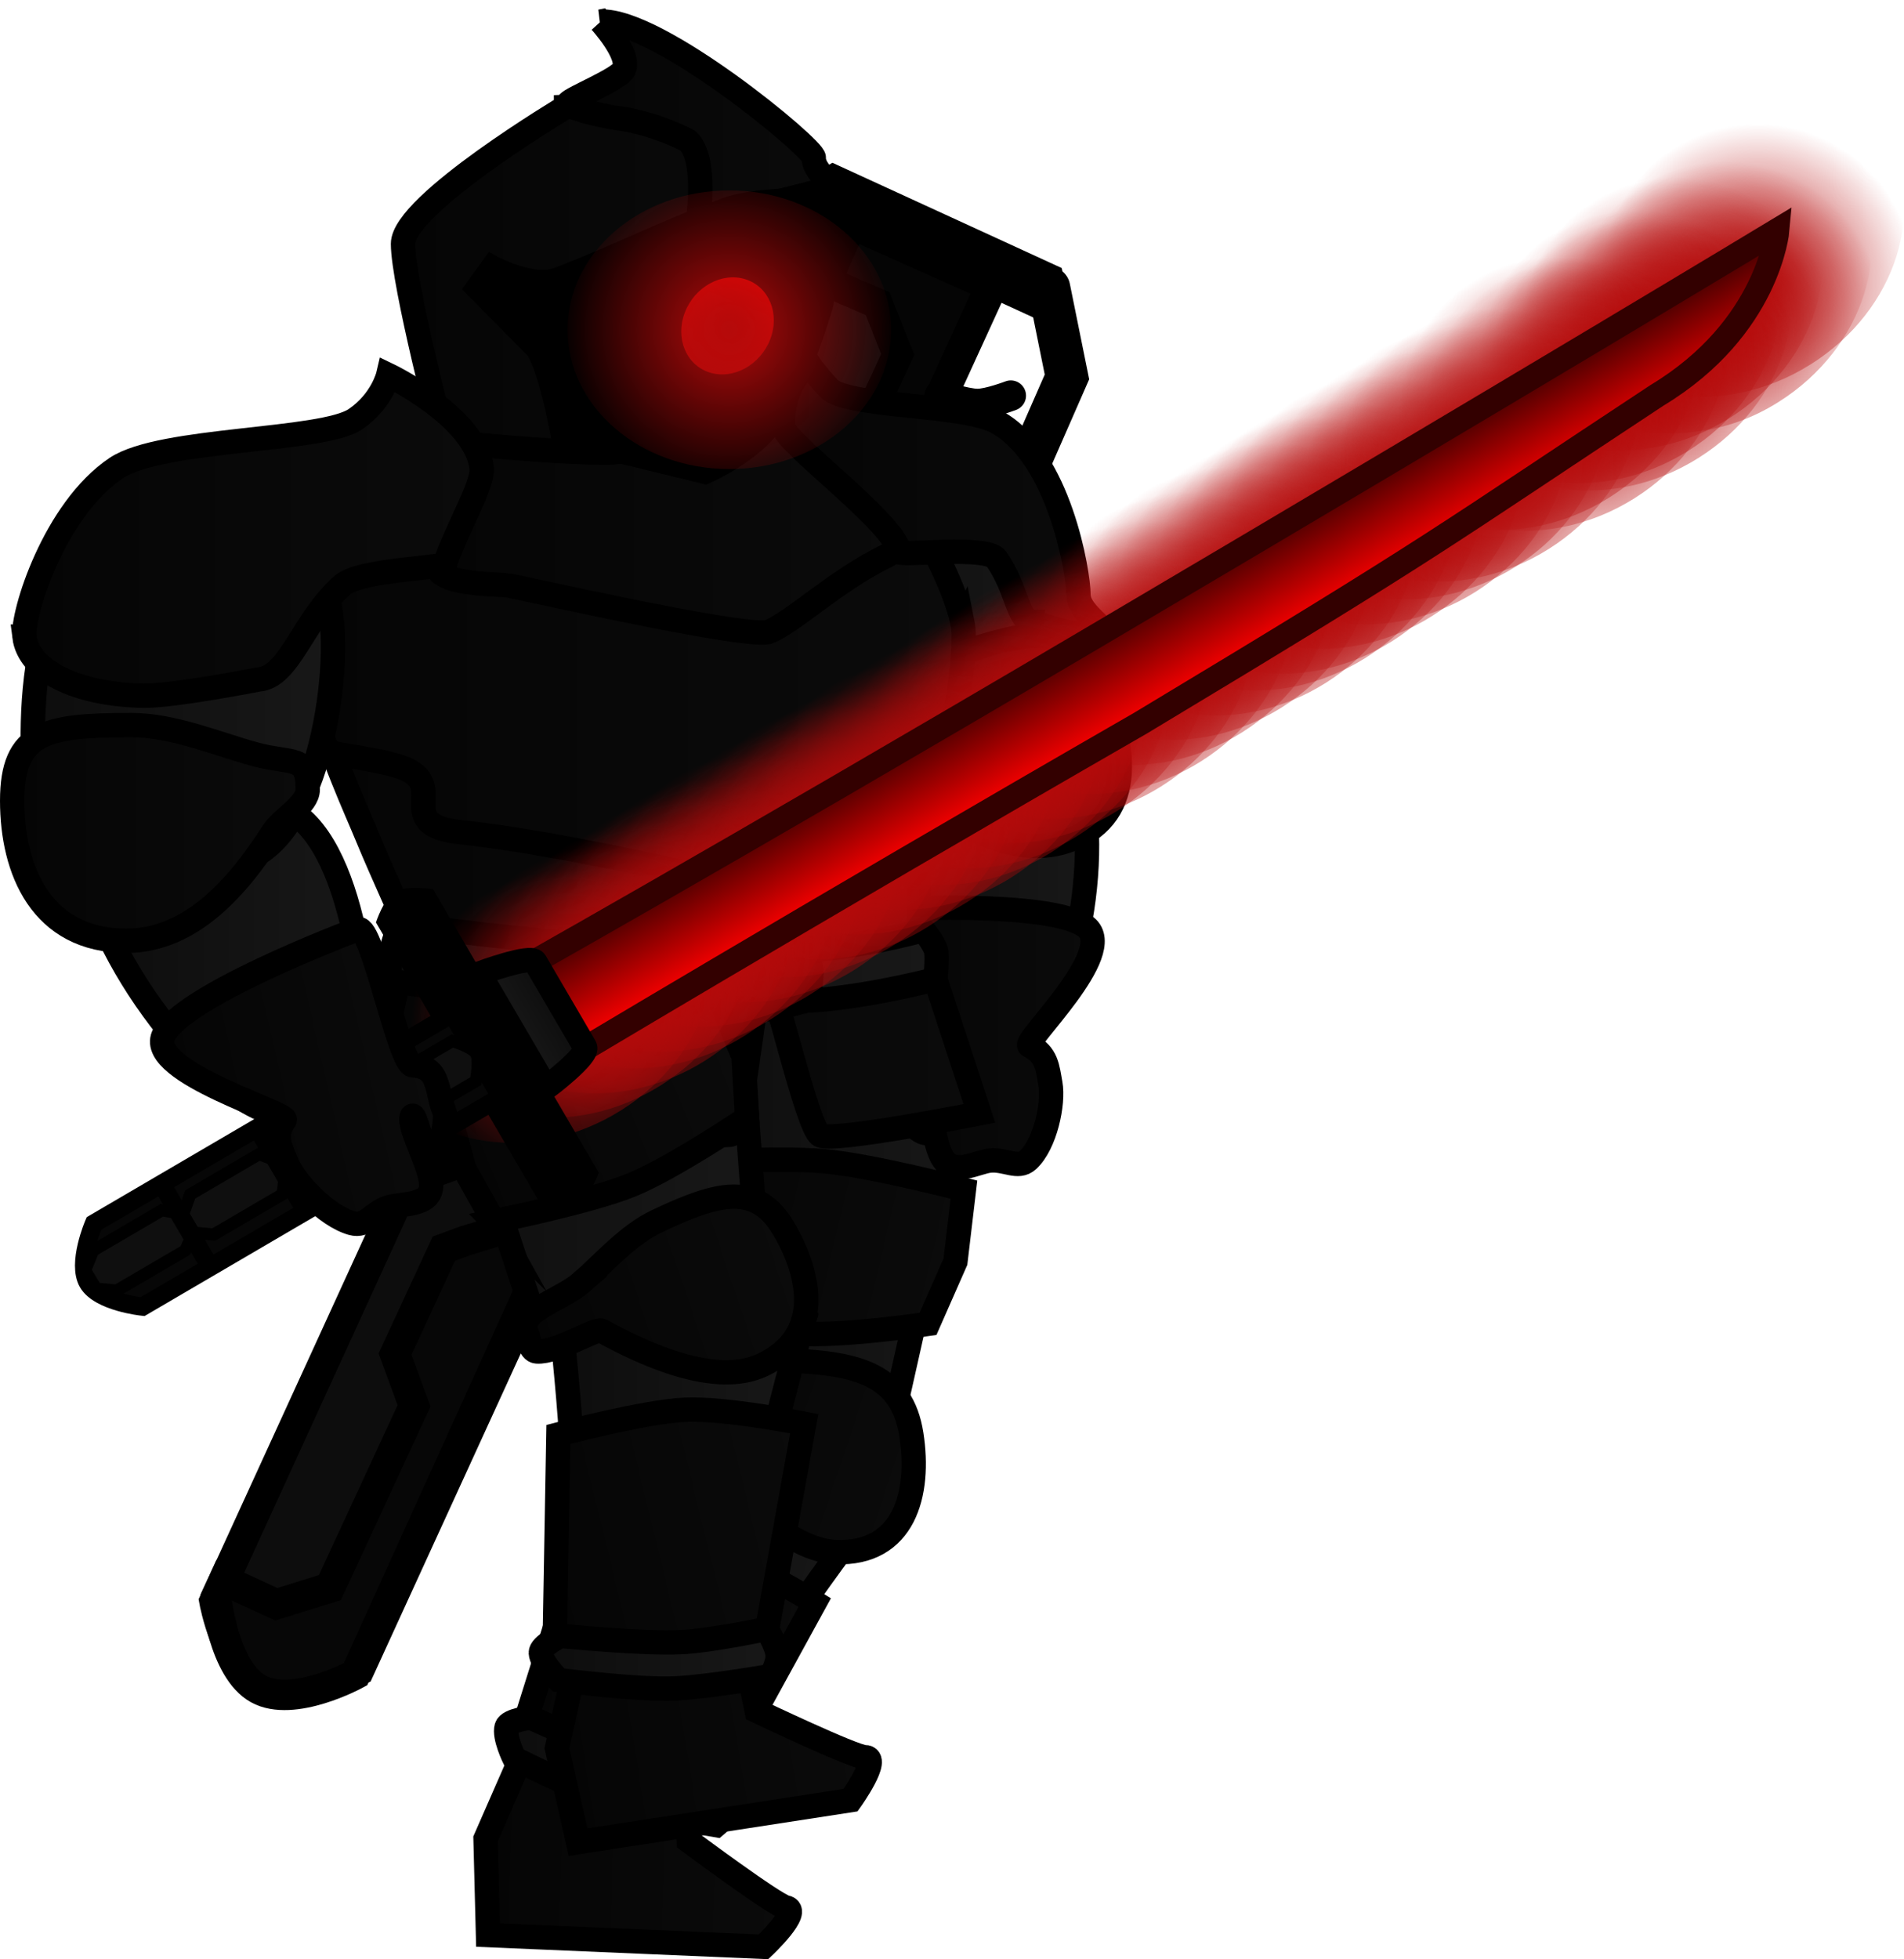 <svg version="1.1" xmlns="http://www.w3.org/2000/svg" xmlns:xlink="http://www.w3.org/1999/xlink" width="156.386" height="160.845" viewBox="0,0,156.386,160.845"><defs><linearGradient x1="241.883" y1="222.666" x2="262.002" y2="228.343" gradientUnits="userSpaceOnUse" id="color-1"><stop offset="0" stop-color="#0d0d0d"/><stop offset="1" stop-color="#181818"/></linearGradient><linearGradient x1="248.248" y1="191.334" x2="273.338" y2="191.334" gradientUnits="userSpaceOnUse" id="color-2"><stop offset="0" stop-color="#0d0d0d"/><stop offset="1" stop-color="#181818"/></linearGradient><linearGradient x1="244.084" y1="206.88" x2="267.869" y2="214.874" gradientUnits="userSpaceOnUse" id="color-3"><stop offset="0" stop-color="#050505"/><stop offset="1" stop-color="#0b0b0b"/></linearGradient><linearGradient x1="247.448" y1="192.447" x2="270.893" y2="198.033" gradientUnits="userSpaceOnUse" id="color-4"><stop offset="0" stop-color="#050505"/><stop offset="1" stop-color="#0b0b0b"/></linearGradient><linearGradient x1="232.632" y1="244.738" x2="257.798" y2="245.557" gradientUnits="userSpaceOnUse" id="color-5"><stop offset="0" stop-color="#050505"/><stop offset="1" stop-color="#0b0b0b"/></linearGradient><linearGradient x1="237.174" y1="227.641" x2="258.239" y2="231.83" gradientUnits="userSpaceOnUse" id="color-6"><stop offset="0" stop-color="#050505"/><stop offset="1" stop-color="#0b0b0b"/></linearGradient><linearGradient x1="234.349" y1="238.365" x2="252.747" y2="238.365" gradientUnits="userSpaceOnUse" id="color-7"><stop offset="0" stop-color="#0d0d0d"/><stop offset="1" stop-color="#181818"/></linearGradient><linearGradient x1="238.619" y1="216.201" x2="258.89" y2="216.201" gradientUnits="userSpaceOnUse" id="color-8"><stop offset="0" stop-color="#0d0d0d"/><stop offset="1" stop-color="#181818"/></linearGradient><linearGradient x1="225.329" y1="180.144" x2="254.973" y2="180.144" gradientUnits="userSpaceOnUse" id="color-9"><stop offset="0" stop-color="#0d0d0d"/><stop offset="1" stop-color="#181818"/></linearGradient><linearGradient x1="255.628" y1="146.48" x2="281.917" y2="146.48" gradientUnits="userSpaceOnUse" id="color-10"><stop offset="0" stop-color="#0d0d0d"/><stop offset="1" stop-color="#181818"/></linearGradient><linearGradient x1="264.392" y1="166.499" x2="282.064" y2="166.499" gradientUnits="userSpaceOnUse" id="color-11"><stop offset="0" stop-color="#0d0d0d"/><stop offset="1" stop-color="#181818"/></linearGradient><linearGradient x1="262.386" y1="153.758" x2="284.757" y2="153.758" gradientUnits="userSpaceOnUse" id="color-12"><stop offset="0" stop-color="#050505"/><stop offset="1" stop-color="#0b0b0b"/></linearGradient><linearGradient x1="263.957" y1="178.113" x2="282.52" y2="178.113" gradientUnits="userSpaceOnUse" id="color-13"><stop offset="0" stop-color="#050505"/><stop offset="1" stop-color="#0b0b0b"/></linearGradient><linearGradient x1="223.147" y1="174.997" x2="273.221" y2="174.997" gradientUnits="userSpaceOnUse" id="color-14"><stop offset="0" stop-color="#050505"/><stop offset="1" stop-color="#0b0b0b"/></linearGradient><linearGradient x1="218.802" y1="158.549" x2="269.995" y2="158.549" gradientUnits="userSpaceOnUse" id="color-15"><stop offset="0" stop-color="#050505"/><stop offset="1" stop-color="#0b0b0b"/></linearGradient><linearGradient x1="200.145" y1="171.74" x2="222.966" y2="171.74" gradientUnits="userSpaceOnUse" id="color-16"><stop offset="0" stop-color="#0d0d0d"/><stop offset="1" stop-color="#181818"/></linearGradient><linearGradient x1="217.485" y1="146.592" x2="271.931" y2="146.592" gradientUnits="userSpaceOnUse" id="color-17"><stop offset="0" stop-color="#050505"/><stop offset="1" stop-color="#0b0b0b"/></linearGradient><linearGradient x1="228.618" y1="136.01" x2="267.529" y2="136.01" gradientUnits="userSpaceOnUse" id="color-18"><stop offset="0" stop-color="#050505"/><stop offset="1" stop-color="#0b0b0b"/></linearGradient><linearGradient x1="225.88" y1="115.903" x2="258.603" y2="115.903" gradientUnits="userSpaceOnUse" id="color-19"><stop offset="0" stop-color="#050505"/><stop offset="1" stop-color="#0b0b0b"/></linearGradient><linearGradient x1="239.436" y1="102.935" x2="261.378" y2="102.935" gradientUnits="userSpaceOnUse" id="color-20"><stop offset="0" stop-color="#050505"/><stop offset="1" stop-color="#0b0b0b"/></linearGradient><linearGradient x1="257.082" y1="134.037" x2="283.446" y2="134.037" gradientUnits="userSpaceOnUse" id="color-21"><stop offset="0" stop-color="#050505"/><stop offset="1" stop-color="#0b0b0b"/></linearGradient><linearGradient x1="195.47" y1="151.768" x2="220.128" y2="151.768" gradientUnits="userSpaceOnUse" id="color-22"><stop offset="0" stop-color="#0d0d0d"/><stop offset="1" stop-color="#181818"/></linearGradient><linearGradient x1="193.779" y1="161.321" x2="218.057" y2="161.321" gradientUnits="userSpaceOnUse" id="color-23"><stop offset="0" stop-color="#050505"/><stop offset="1" stop-color="#0b0b0b"/></linearGradient><linearGradient x1="194.775" y1="136.895" x2="232.345" y2="136.895" gradientUnits="userSpaceOnUse" id="color-24"><stop offset="0" stop-color="#050505"/><stop offset="1" stop-color="#0b0b0b"/></linearGradient><linearGradient x1="236.498" y1="203.859" x2="258.416" y2="196.508" gradientUnits="userSpaceOnUse" id="color-25"><stop offset="0" stop-color="#050505"/><stop offset="1" stop-color="#0b0b0b"/></linearGradient><linearGradient x1="224.768" y1="172.033" x2="269.715" y2="172.033" gradientUnits="userSpaceOnUse" id="color-26"><stop offset="0" stop-color="#0d0d0d"/><stop offset="1" stop-color="#181818"/></linearGradient><linearGradient x1="238.657" y1="237.287" x2="263.503" y2="233.204" gradientUnits="userSpaceOnUse" id="color-27"><stop offset="0" stop-color="#050505"/><stop offset="1" stop-color="#0b0b0b"/></linearGradient><linearGradient x1="236.855" y1="221.807" x2="260.358" y2="216.044" gradientUnits="userSpaceOnUse" id="color-28"><stop offset="0" stop-color="#050505"/><stop offset="1" stop-color="#0b0b0b"/></linearGradient><linearGradient x1="230.862" y1="188.779" x2="253.813" y2="179.594" gradientUnits="userSpaceOnUse" id="color-29"><stop offset="0" stop-color="#050505"/><stop offset="1" stop-color="#0b0b0b"/></linearGradient><linearGradient x1="254.01" y1="115.868" x2="251.062" y2="123.519" gradientUnits="userSpaceOnUse" id="color-30"><stop offset="0" stop-color="#ff0000"/><stop offset="1" stop-color="#b50a0a"/></linearGradient><radialGradient cx="252.682" cy="120.012" r="13.896" gradientUnits="userSpaceOnUse" id="color-31"><stop offset="0" stop-color="#b50a0a"/><stop offset="1" stop-color="#b50a0a" stop-opacity="0"/></radialGradient><linearGradient x1="237.2" y1="229.12" x2="256.648" y2="229.12" gradientUnits="userSpaceOnUse" id="color-32"><stop offset="0" stop-color="#0d0d0d"/><stop offset="1" stop-color="#181818"/></linearGradient><radialGradient cx="312.878" cy="132.64" r="12.911" gradientUnits="userSpaceOnUse" id="color-33"><stop offset="0" stop-color="#b50a0a"/><stop offset="1" stop-color="#b50a0a" stop-opacity="0"/></radialGradient><radialGradient cx="309.612" cy="134.693" r="12.911" gradientUnits="userSpaceOnUse" id="color-34"><stop offset="0" stop-color="#b50a0a"/><stop offset="1" stop-color="#b50a0a" stop-opacity="0"/></radialGradient><radialGradient cx="306.009" cy="136.699" r="12.911" gradientUnits="userSpaceOnUse" id="color-35"><stop offset="0" stop-color="#b50a0a"/><stop offset="1" stop-color="#b50a0a" stop-opacity="0"/></radialGradient><radialGradient cx="302.743" cy="138.752" r="12.911" gradientUnits="userSpaceOnUse" id="color-36"><stop offset="0" stop-color="#b50a0a"/><stop offset="1" stop-color="#b50a0a" stop-opacity="0"/></radialGradient><radialGradient cx="300.565" cy="140.121" r="12.911" gradientUnits="userSpaceOnUse" id="color-37"><stop offset="0" stop-color="#b50a0a"/><stop offset="1" stop-color="#b50a0a" stop-opacity="0"/></radialGradient><radialGradient cx="297.298" cy="142.175" r="12.911" gradientUnits="userSpaceOnUse" id="color-38"><stop offset="0" stop-color="#b50a0a"/><stop offset="1" stop-color="#b50a0a" stop-opacity="0"/></radialGradient><radialGradient cx="293.696" cy="144.181" r="12.911" gradientUnits="userSpaceOnUse" id="color-39"><stop offset="0" stop-color="#b50a0a"/><stop offset="1" stop-color="#b50a0a" stop-opacity="0"/></radialGradient><radialGradient cx="290.429" cy="146.234" r="12.911" gradientUnits="userSpaceOnUse" id="color-40"><stop offset="0" stop-color="#b50a0a"/><stop offset="1" stop-color="#b50a0a" stop-opacity="0"/></radialGradient><radialGradient cx="337.139" cy="116.017" r="12.911" gradientUnits="userSpaceOnUse" id="color-41"><stop offset="0" stop-color="#b50a0a"/><stop offset="1" stop-color="#b50a0a" stop-opacity="0"/></radialGradient><radialGradient cx="334.485" cy="119.117" r="12.911" gradientUnits="userSpaceOnUse" id="color-42"><stop offset="0" stop-color="#b50a0a"/><stop offset="1" stop-color="#b50a0a" stop-opacity="0"/></radialGradient><radialGradient cx="330.475" cy="120.425" r="12.911" gradientUnits="userSpaceOnUse" id="color-43"><stop offset="0" stop-color="#b50a0a"/><stop offset="1" stop-color="#b50a0a" stop-opacity="0"/></radialGradient><radialGradient cx="327.923" cy="123.7" r="12.911" gradientUnits="userSpaceOnUse" id="color-44"><stop offset="0" stop-color="#b50a0a"/><stop offset="1" stop-color="#b50a0a" stop-opacity="0"/></radialGradient><radialGradient cx="327.099" cy="123.106" r="12.911" gradientUnits="userSpaceOnUse" id="color-45"><stop offset="0" stop-color="#b50a0a"/><stop offset="1" stop-color="#b50a0a" stop-opacity="0"/></radialGradient><radialGradient cx="322.665" cy="127.013" r="12.911" gradientUnits="userSpaceOnUse" id="color-46"><stop offset="0" stop-color="#b50a0a"/><stop offset="1" stop-color="#b50a0a" stop-opacity="0"/></radialGradient><radialGradient cx="320.602" cy="126.947" r="12.911" gradientUnits="userSpaceOnUse" id="color-47"><stop offset="0" stop-color="#b50a0a"/><stop offset="1" stop-color="#b50a0a" stop-opacity="0"/></radialGradient><radialGradient cx="315.609" cy="131.182" r="12.911" gradientUnits="userSpaceOnUse" id="color-48"><stop offset="0" stop-color="#b50a0a"/><stop offset="1" stop-color="#b50a0a" stop-opacity="0"/></radialGradient><radialGradient cx="261.883" cy="163.661" r="12.911" gradientUnits="userSpaceOnUse" id="color-49"><stop offset="0" stop-color="#b50a0a"/><stop offset="1" stop-color="#b50a0a" stop-opacity="0"/></radialGradient><radialGradient cx="258.616" cy="165.715" r="12.911" gradientUnits="userSpaceOnUse" id="color-50"><stop offset="0" stop-color="#b50a0a"/><stop offset="1" stop-color="#b50a0a" stop-opacity="0"/></radialGradient><radialGradient cx="255.014" cy="167.72" r="12.911" gradientUnits="userSpaceOnUse" id="color-51"><stop offset="0" stop-color="#b50a0a"/><stop offset="1" stop-color="#b50a0a" stop-opacity="0"/></radialGradient><radialGradient cx="251.747" cy="169.774" r="12.911" gradientUnits="userSpaceOnUse" id="color-52"><stop offset="0" stop-color="#b50a0a"/><stop offset="1" stop-color="#b50a0a" stop-opacity="0"/></radialGradient><radialGradient cx="249.569" cy="171.143" r="12.911" gradientUnits="userSpaceOnUse" id="color-53"><stop offset="0" stop-color="#b50a0a"/><stop offset="1" stop-color="#b50a0a" stop-opacity="0"/></radialGradient><radialGradient cx="246.303" cy="173.196" r="12.911" gradientUnits="userSpaceOnUse" id="color-54"><stop offset="0" stop-color="#b50a0a"/><stop offset="1" stop-color="#b50a0a" stop-opacity="0"/></radialGradient><radialGradient cx="242.701" cy="175.202" r="12.911" gradientUnits="userSpaceOnUse" id="color-55"><stop offset="0" stop-color="#b50a0a"/><stop offset="1" stop-color="#b50a0a" stop-opacity="0"/></radialGradient><radialGradient cx="239.434" cy="177.255" r="12.911" gradientUnits="userSpaceOnUse" id="color-56"><stop offset="0" stop-color="#b50a0a"/><stop offset="1" stop-color="#b50a0a" stop-opacity="0"/></radialGradient><radialGradient cx="287.063" cy="148.609" r="12.911" gradientUnits="userSpaceOnUse" id="color-57"><stop offset="0" stop-color="#b50a0a"/><stop offset="1" stop-color="#b50a0a" stop-opacity="0"/></radialGradient><radialGradient cx="283.796" cy="150.662" r="12.911" gradientUnits="userSpaceOnUse" id="color-58"><stop offset="0" stop-color="#b50a0a"/><stop offset="1" stop-color="#b50a0a" stop-opacity="0"/></radialGradient><radialGradient cx="280.194" cy="152.668" r="12.911" gradientUnits="userSpaceOnUse" id="color-59"><stop offset="0" stop-color="#b50a0a"/><stop offset="1" stop-color="#b50a0a" stop-opacity="0"/></radialGradient><radialGradient cx="276.927" cy="154.721" r="12.911" gradientUnits="userSpaceOnUse" id="color-60"><stop offset="0" stop-color="#b50a0a"/><stop offset="1" stop-color="#b50a0a" stop-opacity="0"/></radialGradient><radialGradient cx="274.749" cy="156.09" r="12.911" gradientUnits="userSpaceOnUse" id="color-61"><stop offset="0" stop-color="#b50a0a"/><stop offset="1" stop-color="#b50a0a" stop-opacity="0"/></radialGradient><radialGradient cx="271.483" cy="158.144" r="12.911" gradientUnits="userSpaceOnUse" id="color-62"><stop offset="0" stop-color="#b50a0a"/><stop offset="1" stop-color="#b50a0a" stop-opacity="0"/></radialGradient><radialGradient cx="267.88" cy="160.149" r="12.911" gradientUnits="userSpaceOnUse" id="color-63"><stop offset="0" stop-color="#b50a0a"/><stop offset="1" stop-color="#b50a0a" stop-opacity="0"/></radialGradient><radialGradient cx="264.614" cy="162.203" r="12.911" gradientUnits="userSpaceOnUse" id="color-64"><stop offset="0" stop-color="#b50a0a"/><stop offset="1" stop-color="#b50a0a" stop-opacity="0"/></radialGradient><linearGradient x1="287.756" y1="141.801" x2="291.92" y2="148.918" gradientUnits="userSpaceOnUse" id="color-65"><stop offset="0" stop-color="#400000"/><stop offset="1" stop-color="#ff0000"/></linearGradient><linearGradient x1="238.729" y1="175.306" x2="234.884" y2="177.555" gradientUnits="userSpaceOnUse" id="color-66"><stop offset="0" stop-color="#0d0d0d"/><stop offset="1" stop-color="#181818"/></linearGradient><linearGradient x1="207.483" y1="184.677" x2="228.312" y2="179.928" gradientUnits="userSpaceOnUse" id="color-67"><stop offset="0" stop-color="#050505"/><stop offset="1" stop-color="#0b0b0b"/></linearGradient></defs><g transform="translate(-192.779,-92.941)"><g data-paper-data="{&quot;isPaintingLayer&quot;:true}" fill-rule="nonzero" stroke-linejoin="miter" stroke-miterlimit="10" stroke-dasharray="" stroke-dashoffset="0" style="mix-blend-mode: normal"><g><path d="M210.391,224.396l52.536,-114.747l11.877,5.67l-52.536,114.747c0,0 -5.137,2.6 -8.011,1.229c-2.873,-1.372 -3.866,-6.899 -3.866,-6.899z" fill="#0d0d0d" stroke="#000000" stroke-width="2.5" stroke-linecap="butt"/><path d="M249.13,171.118l-7.202,-3.336l12.897,-27.847l4.134,-1.584l7.554,-16.31l-1.649,-4.172l-4.224,-1.824l2.088,-4.716l11.427,5.098z" fill="#050505" stroke="#000000" stroke-width="2.5" stroke-linecap="round"/><path d="M259.176,110.523c0,0 -0.403,-1.694 -0.031,-2.489c0.372,-0.795 2.004,-1.731 2.004,-1.731l18.835,8.644c0,0 0.389,1.724 -0.037,2.635c-0.426,0.911 -1.936,1.586 -1.936,1.586z" fill="#000000" stroke="none" stroke-width="0" stroke-linecap="butt"/><path d="M278.934,116.577l1.48,7.308l-3.423,7.809c0,0 -2.468,-0.116 -3.61,-0.645c-1.299,-0.602 -3.773,-2.774 -3.773,-2.774" fill="none" stroke="#000000" stroke-width="3.5" stroke-linecap="round"/><path d="M275.802,125.422c0,0 -1.808,0.688 -2.733,0.684c-1.013,-0.004 -3.104,-0.708 -3.104,-0.708" fill="none" stroke="#000000" stroke-width="2.5" stroke-linecap="round"/><path d="M235.116,170.937l5.335,2.471l-6.37,13.753l-7.838,2.778z" fill="#050505" stroke="#000000" stroke-width="2.5" stroke-linecap="round"/><path d="M221.979,230.393c0,0 -5.117,2.793 -7.986,1.201c-2.869,-1.592 -3.46,-7.553 -3.46,-7.553l0.638,-1.381l4.302,1.987l4.402,-1.37l6.911,-14.922l-1.559,-4.25l4.009,-8.655l1.735,-0.637l8.313,-2.558z" fill="#070707" stroke="#000000" stroke-width="2.5" stroke-linecap="round"/></g><path d="M237.379,238.629c0,0 2.513,-8.176 5.061,-12.821c3.101,-5.654 6.27,-21.266 6.27,-21.266l17.067,10.424c0,0 -8.472,11.044 -11.652,16.618c-1.528,2.678 -4.769,7.702 -6.354,10.202c-1.214,1.915 0.833,2.826 0.833,2.826c0,0 -5.17,-3.531 -7.432,-4.553c-2.041,-0.923 -3.793,-1.431 -3.793,-1.431z" fill="url(#color-1)" stroke="#000000" stroke-width="2" stroke-linecap="butt"/><path d="M248.248,209.048l1.374,-38.514l23.717,6.63l-7.851,34.968z" data-paper-data="{&quot;index&quot;:null}" fill="url(#color-2)" stroke="#000000" stroke-width="2" stroke-linecap="butt"/><path d="M249.853,206.382c2.302,-0.604 5.059,-1.848 7.833,-1.739c5.631,0.221 9.186,1.2 9.947,6.065c0.761,4.865 -0.582,9.875 -6.213,9.653c-4.365,-0.171 -9.643,-6.091 -12.382,-9.796c-0.528,-0.714 -3.757,-0.743 -4.871,-1.694c-0.562,-0.48 0.073,-1.304 0.016,-1.671c-0.386,-2.468 3.3,-0.196 5.671,-0.818z" data-paper-data="{&quot;index&quot;:null}" fill="url(#color-3)" stroke="#000000" stroke-width="2" stroke-linecap="butt"/><path d="M246.927,199.833l0.073,-5.436l1.411,-5.993c0,0 8.338,-0.48 12.056,-0.132c4.093,0.383 11.486,2.336 11.486,2.336l-0.699,5.909l-2.251,5.111c0,0 -7.218,1.085 -10.876,0.787c-3.7,-0.301 -11.199,-2.583 -11.199,-2.583z" fill="url(#color-4)" stroke="#000000" stroke-width="2" stroke-linecap="butt"/><path d="M232.862,251.804l-0.203,-7.899l2.787,-6.362l13.649,1.606l0.258,4.934c0,0 7.102,5.289 7.977,5.454c1.332,0.252 -1.839,3.231 -1.839,3.231z" fill="url(#color-5)" stroke="#000000" stroke-width="2" stroke-linecap="butt"/><path d="M240.8,218.816c0,0 7.28,0.538 10.502,1.498c3.278,0.976 8.394,4.189 8.394,4.189l-8.782,16.011c0,0 -5.12,-0.783 -7.987,-1.78c-2.579,-0.897 -7.225,-3.692 -7.225,-3.692z" fill="url(#color-6)" stroke="#000000" stroke-width="2" stroke-linecap="butt"/><path d="M245.583,237.72c2.469,0.729 6.953,1.294 6.953,1.294c0,0 0.361,1.581 0.138,2.336c-0.207,0.702 -1.077,1.429 -1.077,1.429c0,0 -5.039,-0.839 -7.712,-1.628c-2.922,-0.863 -8.856,-3.843 -8.856,-3.843c0,0 -0.877,-1.776 -0.639,-2.581c0.172,-0.582 2.002,-0.775 2.002,-0.775c0,0 6.159,2.874 9.19,3.769z" data-paper-data="{&quot;index&quot;:null}" fill="url(#color-7)" stroke="#000000" stroke-width="2" stroke-linecap="butt"/><path d="M240.031,236.565c0,0 -0.582,-10.183 -0.143,-15.636c0.535,-6.638 -1.269,-21.533 -1.269,-21.533c0,0 9.078,-3.753 11.515,-3.55c3.743,0.311 8.756,5.235 8.756,5.235c0,0 -3.582,12.06 -4.228,18.66c-0.311,3.171 -1.27,10.249 -1.714,13.28c-0.34,2.322 1.154,2.553 1.154,2.553c0,0 -6.564,-0.94 -9.206,-0.867c-2.385,0.066 -4.864,1.858 -4.864,1.858z" fill="url(#color-8)" stroke="#000000" stroke-width="2" stroke-linecap="butt"/><path d="M236.999,202.124l-11.669,-35.43l26.819,-8.532l2.825,37.671z" fill="url(#color-9)" stroke="#000000" stroke-width="2" stroke-linecap="butt"/><path d="M255.63,139.042c0.108,-5.529 10.429,-5.129 17.273,-5.053c6.844,0.076 9.119,15.412 9.01,20.94c-0.108,5.529 -7.915,3.857 -14.76,3.781c-6.844,-0.076 -11.632,-14.14 -11.524,-19.668z" data-paper-data="{&quot;index&quot;:null}" fill="url(#color-10)" stroke="#000000" stroke-width="2" stroke-linecap="butt"/><path d="M267.062,156.34c5.722,-1.825 11.59,-5.366 13.981,-0.307c2.39,5.06 0.552,20.695 -5.17,22.52c-5.722,1.825 -4.857,1.515 -7.247,-3.545c-2.39,-5.06 -7.285,-16.843 -1.563,-18.669z" data-paper-data="{&quot;index&quot;:null}" fill="url(#color-11)" stroke="#000000" stroke-width="2" stroke-linecap="butt"/><path d="M265.161,151.105c2.107,-1.508 4.457,-3.886 7.276,-4.785c5.722,-1.825 8.229,-2.058 10.619,3.002c2.39,5.06 2.917,10.889 -2.805,12.715c-4.436,1.415 -9.554,-1.728 -13.541,-4.79c-1.156,-0.887 -3.332,-1.298 -3.869,-2.435c-1.213,-2.567 0.15,-2.153 2.32,-3.706z" data-paper-data="{&quot;index&quot;:null}" fill="url(#color-12)" stroke="#000000" stroke-width="2" stroke-linecap="butt"/><path d="M266.303,178.973c0.863,-0.461 -3.286,-11.203 -2.147,-11.319c0.876,-0.089 15.024,-0.849 17.827,1.378c2.625,2.086 -5.269,9.448 -4.645,9.757c1.422,0.705 1.474,1.801 1.713,3.124c0.29,1.604 -0.415,4.955 -1.843,6.269c-0.818,0.753 -1.837,-0.093 -3.136,0.039c-1.034,0.105 -2.854,1.228 -3.796,-0.085c-0.917,-1.277 -0.96,-4.98 -1.727,-5.585c-0.489,-0.386 0.834,3.011 0.438,3.349c-0.546,0.467 -2.743,-2.044 -2.856,-2.67c-0.311,-1.717 -1.668,-3.275 0.172,-4.258z" data-paper-data="{&quot;index&quot;:null}" fill="url(#color-13)" stroke="#000000" stroke-width="2" stroke-linecap="butt"/><path d="M223.147,184.347l4,-18.525l39.314,-2.067l6.759,20.593c0,0 -12.044,2.392 -13.073,1.798c-1.122,-0.648 -3.86,-13.295 -4.492,-13.183c-1.002,0.177 -1.778,13.081 -2.908,13.141c-4.849,0.257 -10.052,-0.047 -12.564,-0.047c-9.237,0 -17.036,-1.709 -17.036,-1.709z" fill="url(#color-14)" stroke="#000000" stroke-width="2" stroke-linecap="butt"/><path d="M269.91,153.192c0.415,2.092 -0.778,0.214 -1.802,4.12c-0.279,1.063 0.389,11.181 0.024,12.11c-1.303,3.315 -11.533,1.666 -11.533,1.666c0,0 -10.281,0.685 -17.72,-0.031c-7.043,-0.678 -12.491,-1.608 -12.491,-1.608c0,0 -2.363,-5.194 -3.386,-7.685c-1.022,-2.49 -3.2,-7.142 -4.201,-11.341c0,0 21.258,-3.494 36.504,-4.774c8.319,-0.698 14.297,5.994 14.604,7.542z" fill="url(#color-15)" stroke="#000000" stroke-width="2" stroke-linecap="butt"/><path d="M222.906,178.928c0,5.662 1.077,5.695 -5.932,5.695c-7.009,0 -16.829,-14.634 -16.829,-20.296c0,-5.662 7.034,-5.469 14.043,-5.469c7.009,0 8.718,14.408 8.718,20.07z" fill="url(#color-16)" stroke="#000000" stroke-width="2" stroke-linecap="butt"/><path d="M271.842,144.123c0.415,2.092 -0.666,10.246 -2.216,11.887c-0.68,0.72 0.343,3.846 -1.74,4.788c-4.012,1.814 -12.571,5.246 -12.571,5.246c0,0 -15.463,-3.81 -24.692,-4.779c-5.595,-0.588 -1.113,-3.645 -4.479,-5.173c-1.788,-0.812 -6.24,-1.189 -6.383,-1.479c-1.203,-2.445 -0.786,-0.67 -1.787,-4.869c-1.06,-4.444 -0.069,-3.867 -0.069,-6.759c0,-8.521 9.311,-15.843 9.311,-15.843l38.994,5.219c0,0 4.76,7.378 5.631,11.763z" fill="url(#color-17)" stroke="#000000" stroke-width="2" stroke-linecap="butt"/><path d="M234.321,140.973c-1.594,-0.076 -4.893,-0.151 -5.554,-1.242c-0.747,-1.233 1.541,-10.861 1.708,-11.639c0.365,-1.701 22.928,-0.581 26.055,-0.581c1.682,0 13.862,3.609 10.374,7.207c-0.95,0.98 0.762,2.848 -1.257,3.831c-4.343,2.115 -7.803,5.561 -9.824,6.294c-2.481,0.41 -21.001,-3.847 -21.502,-3.871z" fill="url(#color-18)" stroke="#000000" stroke-width="2" stroke-linecap="butt"/><path d="M239.271,101.708c2.281,-0.104 19.421,3.037 19.332,4.327c-0.477,6.939 -6.75,24.065 -16.006,24.065c-4.912,0 -13.327,-0.916 -13.327,-0.916c0,0 -3.389,-12.964 -3.389,-16.225c0,-3.261 13.39,-11.25 13.39,-11.25z" fill="url(#color-19)" stroke="#000000" stroke-width="2" stroke-linecap="butt"/><path d="M242.115,94.713c4.743,-0.214 17.561,10.406 17.508,11.189c-0.075,1.087 1.755,2.393 1.755,2.393l-11.288,2.866c0,0 0.832,-5.169 -0.827,-6.675c0,0 -2.601,-1.424 -5.759,-1.849c-1.543,-0.208 -4.301,-0.92 -4.051,-1.239c0.344,-0.439 4.167,-1.947 4.564,-2.746c0.595,-1.198 -1.901,-3.939 -1.901,-3.939z" fill="url(#color-20)" stroke="#000000" stroke-width="2" stroke-linecap="butt"/><path d="M231.699,116.608l1.454,-2.006c0,0 3.336,1.843 5.413,1.041c5.441,-2.102 8.24,-3.653 13.718,-5.699c3.025,-1.13 9.871,-0.839 9.871,-0.839c0,0 -0.342,0.25 -0.841,3.455c-0.499,3.206 -0.827,5.363 -0.827,5.363c0,0 -2.351,8.2 -5.035,10.863c-2.049,2.033 -4.741,3.154 -4.741,3.154l-11.889,-2.901c0,0 -0.925,-5.476 -2.102,-7.353z" fill="#000000" stroke="#000000" stroke-width="1.5" stroke-linecap="butt"/><path d="M277.617,143.98c-1.29,0 -1.213,-2.609 -3.004,-5.16c-0.781,-1.112 -7.846,-0.225 -7.923,-0.55c-0.628,-2.645 -9.608,-9.06 -9.608,-10.386c0,-4.048 2.218,-4.928 2.218,-4.928c0,0 0.373,0.564 1.539,1.85c1.441,1.59 11.073,1.261 13.837,2.796c5.128,2.847 6.684,12.405 6.684,14.162c0,1.748 3.194,3.13 1.678,3.329c-1.809,0.237 -5.421,-1.112 -5.421,-1.112z" data-paper-data="{&quot;index&quot;:null}" fill="url(#color-21)" stroke="#000000" stroke-width="2" stroke-linecap="butt"/><path d="M211.855,163.768c-6.927,0.803 -14.53,3.326 -15.681,-2.269c-1.151,-5.596 -1.731,-21.39 5.196,-22.193c6.927,-0.803 17.318,-2.303 18.469,3.292c1.151,5.596 -1.058,20.367 -7.984,21.17z" data-paper-data="{&quot;index&quot;:null}" fill="url(#color-22)" stroke="#000000" stroke-width="2" stroke-linecap="butt"/><path d="M218.057,157.748c0,1.272 -2.11,2.346 -2.893,3.568c-2.704,4.214 -6.571,8.858 -12.005,8.858c-7.009,0 -9.38,-5.832 -9.38,-11.494c0,-5.662 2.785,-6.213 9.794,-6.213c3.453,0 7.149,1.584 10.151,2.396c3.091,0.837 4.333,0.012 4.333,2.885z" fill="url(#color-23)" stroke="#000000" stroke-width="2" stroke-linecap="butt"/><path d="M194.788,145.206c-0.223,-1.816 2.432,-10.418 7.547,-13.842c3.689,-2.469 16.921,-2.16 19.636,-4.007c2.196,-1.494 2.696,-3.628 2.696,-3.628c0,0 7.154,3.431 7.668,7.616c0.168,1.372 -2.071,5.055 -3.005,7.878c-0.115,0.347 -6.969,0.482 -8.408,1.742c-3.302,2.889 -4.326,7.582 -6.937,7.763c0,0 -7.081,1.384 -9.472,1.331c-5.536,-0.122 -9.386,-2.085 -9.726,-4.853z" fill="url(#color-24)" stroke="#000000" stroke-width="2" stroke-linecap="butt"/><path d="M259.75,117.416c0.199,1.17 -2.183,6.5 -2.183,6.5c0,0 -0.579,2.507 -2.298,4.286c-0.967,1.168 -4.38,2.57 -4.38,2.57c0,0 3.106,-6.274 4.734,-11.493c0.218,-0.698 0.632,-1.205 2.716,-4.612c1.811,-2.962 2.576,-2.356 2.576,-2.356c0,0 -0.921,4.078 -1.163,5.105z" fill="#000000" stroke="#000000" stroke-width="1.5" stroke-linecap="butt"/><path d="M240.554,198.21c1.791,-1.555 3.764,-3.869 6.199,-5.02c4.943,-2.336 8.138,-3.227 10.406,0.639c2.269,3.865 3.186,8.834 -1.757,11.17c-3.832,1.811 -9.631,-0.839 -13.226,-2.815c-0.417,-0.229 -3.69,1.821 -5.307,1.707c-0.612,-0.043 -0.673,-1.217 -0.735,-1.324c-1.151,-1.961 2.576,-2.756 4.421,-4.357z" data-paper-data="{&quot;index&quot;:null}" fill="url(#color-25)" stroke="#000000" stroke-width="2" stroke-linecap="butt"/><path d="M224.768,173.436c0,0 -0.007,-1.511 0.129,-2.279c0.139,-0.785 0.699,-2.381 0.699,-2.381c0,0 7.159,1.058 15.241,1.697c6.029,0.476 12.816,0.582 16.21,0.582c5.336,0 11.587,-1.76 11.587,-1.76c0,0 0.904,1.146 1.027,1.684c0.148,0.649 -0.061,2.354 -0.061,2.354c0,0 -6.756,1.776 -11.586,1.788c-3.696,0.009 -10.991,0.38 -17.808,-0.005c-8.052,-0.455 -15.437,-1.679 -15.437,-1.679z" fill="url(#color-26)" stroke="#000000" stroke-width="2" stroke-linecap="butt"/><path d="M251.15,175.455c0,0 -0.411,-1.172 -0.505,-1.703c-0.153,-0.859 -0.047,-2.957 -0.047,-2.957c0,0 3.013,-0.207 4.414,-0.207c1.356,0 3.862,0.207 3.862,0.207c0,0 0.552,1.372 0.552,2.071c0,0.716 -0.276,2.175 -0.276,2.175c0,0 -2.399,0.706 -3.406,0.76c-1.422,0.076 -4.595,-0.345 -4.595,-0.345z" fill="#060606" stroke="#000000" stroke-width="2" stroke-linecap="butt"/><path d="M240.255,244.174l-1.733,-7.709l1.498,-6.782l14.26,0.6l0.652,3.116c0,0 7.994,3.809 8.885,3.802c1.355,-0.012 -1.177,3.527 -1.177,3.527z" fill="url(#color-27)" stroke="#000000" stroke-width="2" stroke-linecap="butt"/><path d="M238.642,210.701c0,0 7.079,-1.882 10.415,-2.027c3.394,-0.148 9.776,1.148 9.776,1.148l-3.256,18.077c0,0 -6.319,1.107 -9.327,1.1c-2.706,-0.007 -7.911,-1.144 -7.911,-1.144z" fill="url(#color-28)" stroke="#000000" stroke-width="2" stroke-linecap="butt"/><path d="M233.322,193.211l-2.412,-4.313l-1.453,-5.352c0,0 7.336,-4.118 10.863,-5.511c3.883,-1.534 11.471,-3.312 11.471,-3.312l2.06,4.966l0.29,5.034c0,0 -6.045,4.091 -9.495,5.498c-3.489,1.423 -11.324,2.99 -11.324,2.99z" fill="url(#color-29)" stroke="#000000" stroke-width="2" stroke-linecap="butt"/><path d="M249.032,118.587c0.814,-2.113 3.042,-3.33 4.977,-2.718c1.935,0.612 2.843,2.82 2.029,4.933c-0.814,2.113 -3.042,3.33 -4.977,2.718c-1.935,-0.612 -2.843,-2.82 -2.029,-4.933z" fill="url(#color-30)" stroke="#000000" stroke-width="0" stroke-linecap="butt"/><path d="M239.39,120.012c0,-6.317 5.951,-11.438 13.292,-11.438c7.341,0 13.292,5.121 13.292,11.438c0,6.317 -5.951,11.438 -13.292,11.438c-7.341,0 -13.292,-5.121 -13.292,-11.438z" fill="url(#color-31)" stroke="#000000" stroke-width="0" stroke-linecap="butt"/><path d="M248.752,227.753c2.571,-0.131 6.988,-1.084 6.988,-1.084c0,0 0.865,1.371 0.905,2.158c0.037,0.731 -0.543,1.705 -0.543,1.705c0,0 -5.032,0.879 -7.815,1.021c-3.043,0.155 -9.629,-0.69 -9.629,-0.69c0,0 -1.416,-1.384 -1.459,-2.223c-0.031,-0.607 1.632,-1.395 1.632,-1.395c0,0 6.763,0.669 9.92,0.509z" data-paper-data="{&quot;index&quot;:null}" fill="url(#color-32)" stroke="#000000" stroke-width="2" stroke-linecap="butt"/><g><g stroke="none" stroke-width="0" stroke-linecap="butt"><g><g><g><path d="M303.35,117.706c7.096,-4.461 15.958,-3.203 19.794,2.808c3.835,6.012 1.192,14.501 -5.904,18.962c-7.096,4.461 -15.958,3.203 -19.794,-2.808c-3.835,-6.012 -1.192,-14.501 5.904,-18.962z" fill="url(#color-33)"/><path d="M300.083,119.759c7.096,-4.461 15.958,-3.203 19.794,2.808c3.835,6.012 1.192,14.501 -5.904,18.962c-7.096,4.461 -15.958,3.203 -19.794,-2.808c-3.835,-6.012 -1.192,-14.501 5.904,-18.962z" fill="url(#color-34)"/><path d="M296.481,121.765c7.096,-4.461 15.958,-3.203 19.794,2.808c3.835,6.012 1.192,14.501 -5.904,18.962c-7.096,4.461 -15.958,3.203 -19.794,-2.808c-3.835,-6.012 -1.192,-14.501 5.904,-18.962z" fill="url(#color-35)"/><path d="M293.215,123.818c7.096,-4.461 15.958,-3.203 19.794,2.808c3.835,6.012 1.192,14.501 -5.904,18.962c-7.096,4.461 -15.958,3.203 -19.794,-2.808c-3.835,-6.012 -1.192,-14.501 5.904,-18.962z" fill="url(#color-36)"/></g><g><path d="M291.037,125.187c7.096,-4.461 15.958,-3.203 19.794,2.808c3.835,6.012 1.192,14.501 -5.904,18.962c-7.096,4.461 -15.958,3.203 -19.794,-2.808c-3.835,-6.012 -1.192,-14.501 5.904,-18.962z" fill="url(#color-37)"/><path d="M287.77,127.241c7.096,-4.461 15.958,-3.203 19.794,2.808c3.835,6.012 1.192,14.501 -5.904,18.962c-7.096,4.461 -15.958,3.203 -19.794,-2.808c-3.835,-6.012 -1.192,-14.501 5.904,-18.962z" fill="url(#color-38)"/><path d="M284.168,129.247c7.096,-4.461 15.958,-3.203 19.794,2.808c3.835,6.012 1.192,14.501 -5.904,18.962c-7.096,4.461 -15.958,3.203 -19.794,-2.808c-3.835,-6.012 -1.192,-14.501 5.904,-18.962z" fill="url(#color-39)"/><path d="M280.901,131.3c7.096,-4.461 15.958,-3.203 19.794,2.808c3.835,6.012 1.192,14.501 -5.904,18.962c-7.096,4.461 -15.958,3.203 -19.794,-2.808c-3.835,-6.012 -1.192,-14.501 5.904,-18.962z" fill="url(#color-40)"/></g></g><g><g><path d="M327.611,101.083c7.096,-4.461 15.958,-3.203 19.794,2.808c3.835,6.012 1.192,14.501 -5.904,18.962c-7.096,4.461 -15.958,3.203 -19.794,-2.808c-3.835,-6.012 -1.192,-14.501 5.904,-18.962z" fill="url(#color-41)"/><path d="M324.957,104.183c7.096,-4.461 15.958,-3.203 19.794,2.808c3.835,6.012 1.192,14.501 -5.904,18.962c-2.252,1.416 -4.496,2.147 -6.887,2.441c-5.142,0.633 -10.288,-1.146 -12.906,-5.249c-3.835,-6.012 -1.192,-14.501 5.904,-18.962z" fill="url(#color-42)"/><path d="M320.946,105.491c7.096,-4.461 15.958,-3.203 19.794,2.808c3.835,6.012 1.192,14.501 -5.904,18.962c-7.096,4.461 -15.958,3.203 -19.794,-2.808c-3.835,-6.012 -1.192,-14.501 5.904,-18.962z" fill="url(#color-43)"/><path d="M318.394,108.766c7.096,-4.461 15.958,-3.203 19.794,2.808c3.835,6.012 1.192,14.501 -5.904,18.962c-7.096,4.461 -15.958,3.203 -19.794,-2.808c-3.835,-6.012 -1.192,-14.501 5.904,-18.962z" fill="url(#color-44)"/></g><g><path d="M317.57,108.172c7.096,-4.461 15.958,-3.203 19.794,2.808c3.835,6.012 1.192,14.501 -5.904,18.962c-7.096,4.461 -15.958,3.203 -19.794,-2.808c-3.835,-6.012 -1.192,-14.501 5.904,-18.962z" fill="url(#color-45)"/><path d="M313.136,112.079c7.096,-4.461 15.958,-3.203 19.794,2.808c3.835,6.012 1.192,14.501 -5.904,18.962c-7.096,4.461 -15.958,3.203 -19.794,-2.808c-3.835,-6.012 -1.192,-14.501 5.904,-18.962z" fill="url(#color-46)"/><path d="M311.074,112.013c7.096,-4.461 15.958,-3.203 19.794,2.808c3.835,6.012 1.192,14.501 -5.904,18.962c-7.096,4.461 -15.958,3.203 -19.794,-2.808c-3.835,-6.012 -1.192,-14.501 5.904,-18.962z" fill="url(#color-47)"/><path d="M306.081,116.248c7.096,-4.461 15.958,-3.203 19.794,2.808c3.835,6.012 1.192,14.501 -5.904,18.962c-7.096,4.461 -15.958,3.203 -19.794,-2.808c-3.835,-6.012 -1.192,-14.501 5.904,-18.962z" fill="url(#color-48)"/></g></g></g><g><g><g><path d="M252.355,148.727c7.096,-4.461 15.958,-3.203 19.794,2.808c3.835,6.012 1.192,14.501 -5.904,18.962c-7.096,4.461 -15.958,3.203 -19.794,-2.808c-3.835,-6.012 -1.192,-14.501 5.904,-18.962z" fill="url(#color-49)"/><path d="M249.088,150.78c7.096,-4.461 15.958,-3.203 19.794,2.808c3.835,6.012 1.192,14.501 -5.904,18.962c-7.096,4.461 -15.958,3.203 -19.794,-2.808c-3.835,-6.012 -1.192,-14.501 5.904,-18.962z" fill="url(#color-50)"/><path d="M245.486,152.786c7.096,-4.461 15.958,-3.203 19.794,2.808c3.835,6.012 1.192,14.501 -5.904,18.962c-7.096,4.461 -15.958,3.203 -19.794,-2.808c-3.835,-6.012 -1.192,-14.501 5.904,-18.962z" fill="url(#color-51)"/><path d="M242.219,154.84c7.096,-4.461 15.958,-3.203 19.794,2.808c3.835,6.012 1.192,14.501 -5.904,18.962c-7.096,4.461 -15.958,3.203 -19.794,-2.808c-3.835,-6.012 -1.192,-14.501 5.904,-18.962z" fill="url(#color-52)"/></g><g><path d="M240.041,156.209c7.096,-4.461 15.958,-3.203 19.794,2.808c3.835,6.012 1.192,14.501 -5.904,18.962c-7.096,4.461 -15.958,3.203 -19.794,-2.808c-3.835,-6.012 -1.192,-14.501 5.904,-18.962z" fill="url(#color-53)"/><path d="M236.775,158.262c7.096,-4.461 15.958,-3.203 19.794,2.808c3.835,6.012 1.192,14.501 -5.904,18.962c-7.096,4.461 -15.958,3.203 -19.794,-2.808c-3.835,-6.012 -1.192,-14.501 5.904,-18.962z" fill="url(#color-54)"/><path d="M233.172,160.268c7.096,-4.461 15.958,-3.203 19.794,2.808c3.835,6.012 1.192,14.501 -5.904,18.962c-7.096,4.461 -15.958,3.203 -19.794,-2.808c-3.835,-6.012 -1.192,-14.501 5.904,-18.962z" fill="url(#color-55)"/><path d="M229.906,162.321c7.096,-4.461 15.958,-3.203 19.794,2.808c3.835,6.012 1.192,14.501 -5.904,18.962c-7.096,4.461 -15.958,3.203 -19.794,-2.808c-3.835,-6.012 -1.192,-14.501 5.904,-18.962z" fill="url(#color-56)"/></g></g><g><g><path d="M277.534,133.675c7.096,-4.461 15.958,-3.203 19.794,2.808c3.835,6.012 1.192,14.501 -5.904,18.962c-7.096,4.461 -15.958,3.203 -19.794,-2.808c-3.835,-6.012 -1.192,-14.501 5.904,-18.962z" fill="url(#color-57)"/><path d="M274.268,135.728c7.096,-4.461 15.958,-3.203 19.794,2.808c3.835,6.012 1.192,14.501 -5.904,18.962c-7.096,4.461 -15.958,3.203 -19.794,-2.808c-3.835,-6.012 -1.192,-14.501 5.904,-18.962z" fill="url(#color-58)"/><path d="M270.666,137.734c7.096,-4.461 15.958,-3.203 19.794,2.808c3.835,6.012 1.192,14.501 -5.904,18.962c-7.096,4.461 -15.958,3.203 -19.794,-2.808c-3.835,-6.012 -1.192,-14.501 5.904,-18.962z" fill="url(#color-59)"/><path d="M267.399,139.787c7.096,-4.461 15.958,-3.203 19.794,2.808c3.835,6.012 1.192,14.501 -5.904,18.962c-7.096,4.461 -15.958,3.203 -19.794,-2.808c-3.835,-6.012 -1.192,-14.501 5.904,-18.962z" fill="url(#color-60)"/></g><g><path d="M265.221,141.156c7.096,-4.461 15.958,-3.203 19.794,2.808c3.835,6.012 1.192,14.501 -5.904,18.962c-7.096,4.461 -15.958,3.203 -19.794,-2.808c-3.835,-6.012 -1.192,-14.501 5.904,-18.962z" fill="url(#color-61)"/><path d="M261.954,143.21c7.096,-4.461 15.958,-3.203 19.794,2.808c3.835,6.012 1.192,14.501 -5.904,18.962c-7.096,4.461 -15.958,3.203 -19.794,-2.808c-3.835,-6.012 -1.192,-14.501 5.904,-18.962z" fill="url(#color-62)"/><path d="M258.352,145.215c7.096,-4.461 15.958,-3.203 19.794,2.808c3.835,6.012 1.192,14.501 -5.904,18.962c-7.096,4.461 -15.958,3.203 -19.794,-2.808c-3.835,-6.012 -1.192,-14.501 5.904,-18.962z" fill="url(#color-63)"/><path d="M255.086,147.269c7.096,-4.461 15.958,-3.203 19.794,2.808c3.835,6.012 1.192,14.501 -5.904,18.962c-7.096,4.461 -15.958,3.203 -19.794,-2.808c-3.835,-6.012 -1.192,-14.501 5.904,-18.962z" fill="url(#color-64)"/></g></g></g></g><path d="M237.429,171.731c0,0 17.424,-9.729 46.962,-27.157c33.895,-19.999 53.905,-32.339 53.905,-32.339c0,0 -0.7,7.635 -9.489,12.95c-17.052,11.289 -16.812,11.536 -40.692,25.901c-26.26,15.103 -46.7,27.377 -46.7,27.377z" data-paper-data="{&quot;index&quot;:null}" fill="url(#color-65)" stroke="#ff0000" stroke-width="0" stroke-linecap="butt"/><path d="M233.54,173.658c0,0 18.147,-10.153 48.929,-28.308c35.322,-20.833 56.287,-33.498 56.287,-33.498c0,0 -0.703,8.002 -9.864,13.535c-17.793,11.722 -17.55,11.967 -42.44,26.924c-27.358,15.745 -48.662,28.525 -48.662,28.525z" data-paper-data="{&quot;index&quot;:null}" fill="none" stroke="#330000" stroke-width="2" stroke-linecap="butt"/><path d="M223.657,168.67c0,0 0.667,-2.022 1.549,-2.538c0.882,-0.516 3.133,-0.201 3.133,-0.201l13.619,23.279c0,0 -0.7,2.042 -1.71,2.633c-1.01,0.591 -2.972,0.106 -2.972,0.106z" fill="#000000" stroke="none" stroke-width="0" stroke-linecap="butt"/><path d="M200.494,193.387l29.422,-17.212l3.993,6.825l-29.422,17.212c0,0 -3.553,-0.365 -4.484,-1.957c-0.931,-1.591 0.491,-4.868 0.491,-4.868z" fill="#070707" stroke="#000000" stroke-width="1.5" stroke-linecap="butt"/><g fill="#0f0f0f" stroke="#000000" stroke-width="1" stroke-linecap="butt"><g><path d="M224.294,181.703l5.637,-3.298c0,0 1.627,0.482 1.945,1.025c0.325,0.555 -0.017,2.27 -0.017,2.27l-5.637,3.298l-1.644,-0.151l-0.873,-1.499z"/><path d="M223.685,183.299l0.879,1.495l-0.674,1.508l-5.637,3.298l-1.695,-0.16l-0.898,-1.505l0.665,-1.631l5.637,-3.298z" data-paper-data="{&quot;index&quot;:null}"/></g><g><path d="M208.404,190.999l5.637,-3.298c0,0 1.627,0.482 1.945,1.025c0.325,0.555 -0.017,2.27 -0.017,2.27l-5.637,3.298l-1.644,-0.151l-0.873,-1.499z"/><path d="M207.795,192.595l0.879,1.495l-0.674,1.508l-5.637,3.298l-1.695,-0.16l-0.898,-1.505l0.665,-1.631l5.637,-3.298z" data-paper-data="{&quot;index&quot;:null}"/></g></g><path d="M214.072,185.843l3.585,6.128" fill="none" stroke="#000000" stroke-width="1.5" stroke-linecap="round"/><path d="M225.749,187.002l-3.522,-6.021" fill="none" stroke="#000000" stroke-width="1.5" stroke-linecap="round"/><path d="M209.71,196.385l-3.418,-5.843" fill="none" stroke="#000000" stroke-width="1.5" stroke-linecap="round"/><path d="M232.14,172.865c0,0 4.239,-1.576 4.598,-0.962c0.668,1.142 2.953,5.047 4.086,6.985c0.394,0.673 -3.196,3.358 -3.196,3.358z" fill="url(#color-66)" stroke="#000000" stroke-width="2" stroke-linecap="butt"/></g><path d="M229.277,184.19c0.253,0.616 -0.376,3.821 -1.158,3.627c-0.567,-0.14 -1.269,-3.781 -1.509,-3.224c-0.376,0.873 1.708,4.251 1.577,5.797c-0.135,1.589 -2.493,1.337 -3.528,1.678c-1.3,0.428 -1.775,1.625 -2.978,1.287c-2.1,-0.59 -4.687,-3.334 -5.334,-4.912c-0.534,-1.301 -1.114,-2.319 -0.178,-3.557c0.41,-0.543 -11.252,-3.896 -9.976,-6.896c1.363,-3.203 15.129,-8.478 16.006,-8.766c1.14,-0.375 3.394,11.123 4.472,11.177c2.297,0.116 1.913,2.102 2.605,3.791z" fill="url(#color-67)" stroke="#000000" stroke-width="2" stroke-linecap="butt"/></g></g></svg>